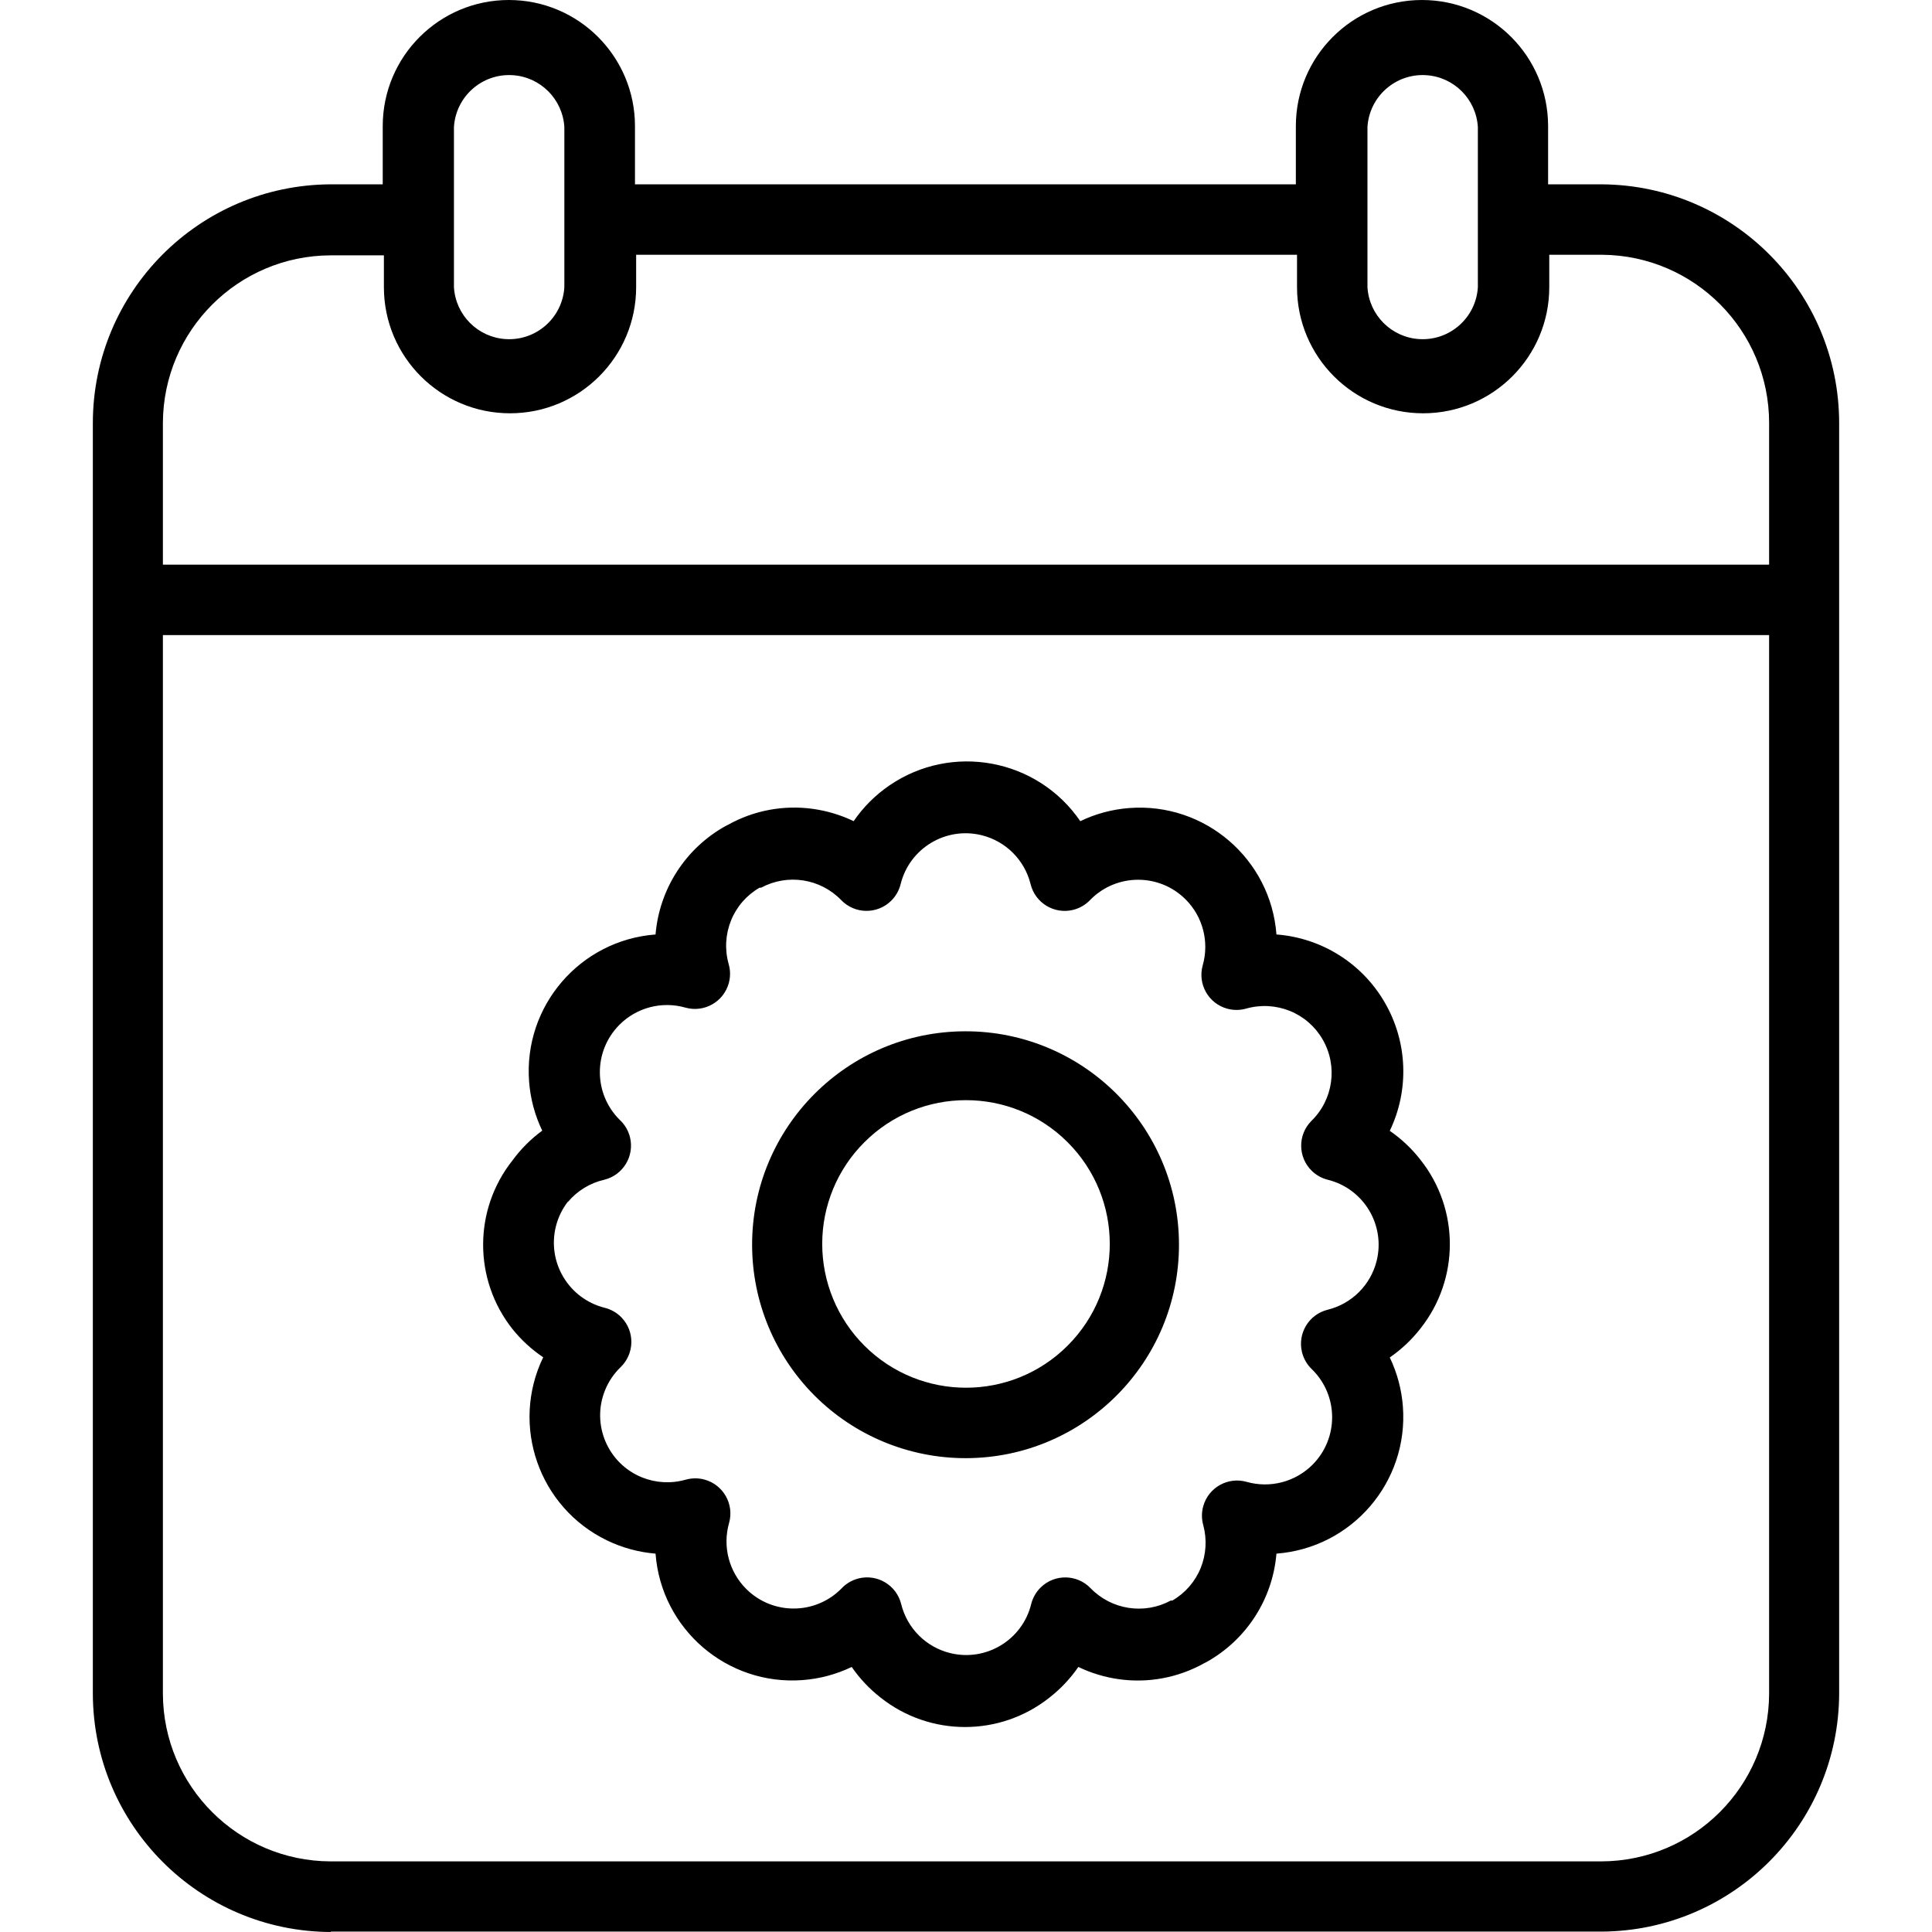 <?xml version="1.0" encoding="iso-8859-1"?>
<!-- Generator: Adobe Illustrator 19.0.0, SVG Export Plug-In . SVG Version: 6.00 Build 0)  -->
<svg version="1.1" id="Capa_1" xmlns="http://www.w3.org/2000/svg" xmlns:xlink="http://www.w3.org/1999/xlink" x="0px" y="0px"
	 viewBox="0 0 398.28 398.28" style="enable-background:new 0 0 398.28 398.28;" xml:space="preserve">
<g>
	<g>
		<path d="M198.951,212.6c-24.3,0.052-43.958,19.794-43.905,44.094c0.025,11.621,4.646,22.76,12.854,30.985
			c8.277,8.295,19.522,12.945,31.24,12.92c24.3-0.052,43.958-19.794,43.905-44.094C242.993,232.205,223.251,212.548,198.951,212.6z
			 M220.1,277.395c-11.574,11.576-30.341,11.577-41.917,0.003c-5.559-5.558-8.682-13.097-8.683-20.957
			c-0.01-7.863,3.114-15.406,8.68-20.96c11.574-11.576,30.341-11.577,41.917-0.003C231.673,247.052,231.674,265.819,220.1,277.395z"
			/>
	</g>
</g>
<g>
	<g>
		<path d="M330.14,38h-11V26c0-14.359-11.641-26-26-26c-14.359,0-26,11.641-26,26v12H130.9V26c0-14.359-11.641-26-26-26
			c-14.359,0-26,11.641-26,26v12H68.14c-27.085,0.132-48.978,22.115-49,49.2v261.96c0.066,27.101,22.019,49.054,49.12,49.12
			l-0.12-0.08h262c27.054-0.132,48.934-22.066,49-49.12V87.2C379.118,60.115,357.225,38.132,330.14,38z M281.9,26.2
			c0.373-6.285,5.77-11.078,12.055-10.705c5.765,0.342,10.363,4.94,10.705,10.705v33c-0.373,6.285-5.77,11.078-12.055,10.705
			c-5.765-0.342-10.363-4.94-10.705-10.705V26.2z M93.58,26.2c0.373-6.285,5.77-11.078,12.055-10.705
			c5.765,0.342,10.363,4.94,10.705,10.705v33c-0.373,6.285-5.77,11.078-12.055,10.705C98.52,69.563,93.922,64.965,93.58,59.2V26.2z
			 M364.7,349.16c-0.066,19.06-15.5,34.494-34.56,34.56h-262c-19.06-0.066-34.494-15.5-34.56-34.56V130.92H364.7V349.16z
			 M364.7,116.4H33.58V87.2c0.066-19.06,15.5-34.494,34.56-34.56h11v6.56c0,14.359,11.641,26,26,26c14.359,0,26-11.641,26-26v-6.68
			h136.24v6.68c0,14.359,11.641,26,26,26c14.359,0,26-11.641,26-26v-6.68h10.92c19.044,0.154,34.401,15.636,34.4,34.68V116.4z"/>
	</g>
</g>
<g>
	<g>
		<path d="M292.82,239.08c-1.79-2.298-3.921-4.308-6.32-5.96c4.05-8.424,3.676-18.306-1-26.4
			c-4.662-8.106-13.035-13.378-22.36-14.08c-1.178-15.574-14.759-27.244-30.333-26.066c-3.508,0.265-6.936,1.183-10.107,2.706
			c-8.842-12.901-26.469-16.192-39.37-7.35c-2.882,1.976-5.374,4.467-7.35,7.35c-2.628-1.261-5.434-2.111-8.32-2.52
			c-6.068-0.862-12.25,0.29-17.6,3.28l-0.48,0.24c-8.239,4.581-13.654,12.966-14.44,22.36
			c-15.574,1.178-27.244,14.759-26.066,30.333c0.265,3.508,1.183,6.936,2.706,10.107c-2.339,1.717-4.403,3.781-6.12,6.12
			c-8.084,10.192-8.084,24.608,0,34.8c1.802,2.241,3.933,4.197,6.32,5.8h0c-6.79,14.065-0.892,30.972,13.173,37.762
			c3.133,1.513,6.519,2.434,9.987,2.718c1.178,15.574,14.759,27.244,30.333,26.066c3.508-0.265,6.936-1.183,10.107-2.706
			c1.652,2.399,3.662,4.53,5.96,6.32c10.192,8.084,24.608,8.084,34.8,0c2.298-1.789,4.308-3.921,5.96-6.32
			c2.628,1.261,5.434,2.111,8.32,2.52c6.068,0.862,12.25-0.29,17.6-3.28l0.48-0.24c8.239-4.581,13.654-12.966,14.44-22.36
			c15.574-1.178,27.244-14.759,26.066-30.333c-0.265-3.508-1.183-6.936-2.706-10.107c2.399-1.652,4.531-3.662,6.32-5.96
			C300.904,263.688,300.904,249.272,292.82,239.08z M283.801,259.899c-1.227,4.984-5.118,8.875-10.102,10.101
			c-3.882,0.96-6.25,4.885-5.29,8.766c0.342,1.381,1.083,2.631,2.13,3.594c5.419,5.391,5.441,14.154,0.051,19.573
			c-3.553,3.571-8.766,4.93-13.611,3.547c-3.849-1.082-7.847,1.162-8.929,5.011c-0.363,1.292-0.36,2.659,0.009,3.949
			c0.776,2.9,0.593,5.972-0.52,8.76c-1.148,2.848-3.219,5.228-5.88,6.76h-0.32c-5.458,2.944-12.209,1.898-16.52-2.56
			c-2.775-2.879-7.358-2.964-10.237-0.189c-0.981,0.945-1.675,2.147-2.003,3.469c-1.822,7.401-9.298,11.923-16.698,10.102
			c-4.984-1.227-8.875-5.118-10.102-10.102c-0.96-3.882-4.885-6.25-8.766-5.29c-1.381,0.342-2.631,1.083-3.594,2.13
			c-5.391,5.419-14.154,5.441-19.573,0.051c-3.571-3.553-4.93-8.766-3.547-13.611c1.082-3.849-1.162-7.847-5.011-8.929
			c-1.292-0.363-2.659-0.36-3.949,0.009c-2.97,0.843-6.136,0.674-9-0.48c-7.064-2.862-10.469-10.909-7.607-17.973
			c0.725-1.789,1.818-3.407,3.207-4.747c2.879-2.775,2.964-7.358,0.189-10.237c-0.945-0.981-2.147-1.675-3.469-2.003
			c-7.414-1.859-11.918-9.376-10.059-16.79c0.468-1.865,1.319-3.612,2.499-5.13l-0.04,0.12c1.936-2.314,4.578-3.93,7.52-4.6
			c3.882-0.96,6.25-4.885,5.29-8.766c-0.342-1.381-1.083-2.631-2.13-3.594c-5.419-5.391-5.441-14.154-0.051-19.573
			c3.553-3.571,8.766-4.93,13.611-3.547c3.849,1.082,7.847-1.162,8.929-5.011c0.363-1.292,0.36-2.659-0.009-3.949
			c-0.843-2.97-0.674-6.136,0.48-9c1.148-2.848,3.219-5.228,5.88-6.76h0.32c5.458-2.944,12.209-1.898,16.52,2.56
			c2.775,2.879,7.358,2.964,10.237,0.189c0.981-0.945,1.675-2.147,2.003-3.469c1.822-7.401,9.298-11.923,16.699-10.102
			c4.984,1.227,8.875,5.118,10.101,10.102c0.96,3.882,4.885,6.25,8.766,5.29c1.381-0.342,2.631-1.083,3.594-2.13
			c5.391-5.419,14.154-5.441,19.573-0.05c3.571,3.553,4.93,8.766,3.547,13.61c-1.082,3.849,1.162,7.847,5.011,8.929
			c1.292,0.363,2.659,0.36,3.949-0.009c2.97-0.843,6.136-0.674,9,0.48c2.848,1.148,5.228,3.219,6.76,5.88
			c3.176,5.489,2.202,12.436-2.36,16.84c-2.795,2.859-2.744,7.443,0.115,10.238c0.913,0.893,2.046,1.528,3.285,1.842
			C281.101,245.022,285.623,252.498,283.801,259.899z"/>
	</g>
</g>
<g>
</g>
<g>
</g>
<g>
</g>
<g>
</g>
<g>
</g>
<g>
</g>
<g>
</g>
<g>
</g>
<g>
</g>
<g>
</g>
<g>
</g>
<g>
</g>
<g>
</g>
<g>
</g>
<g>
</g>
</svg>
